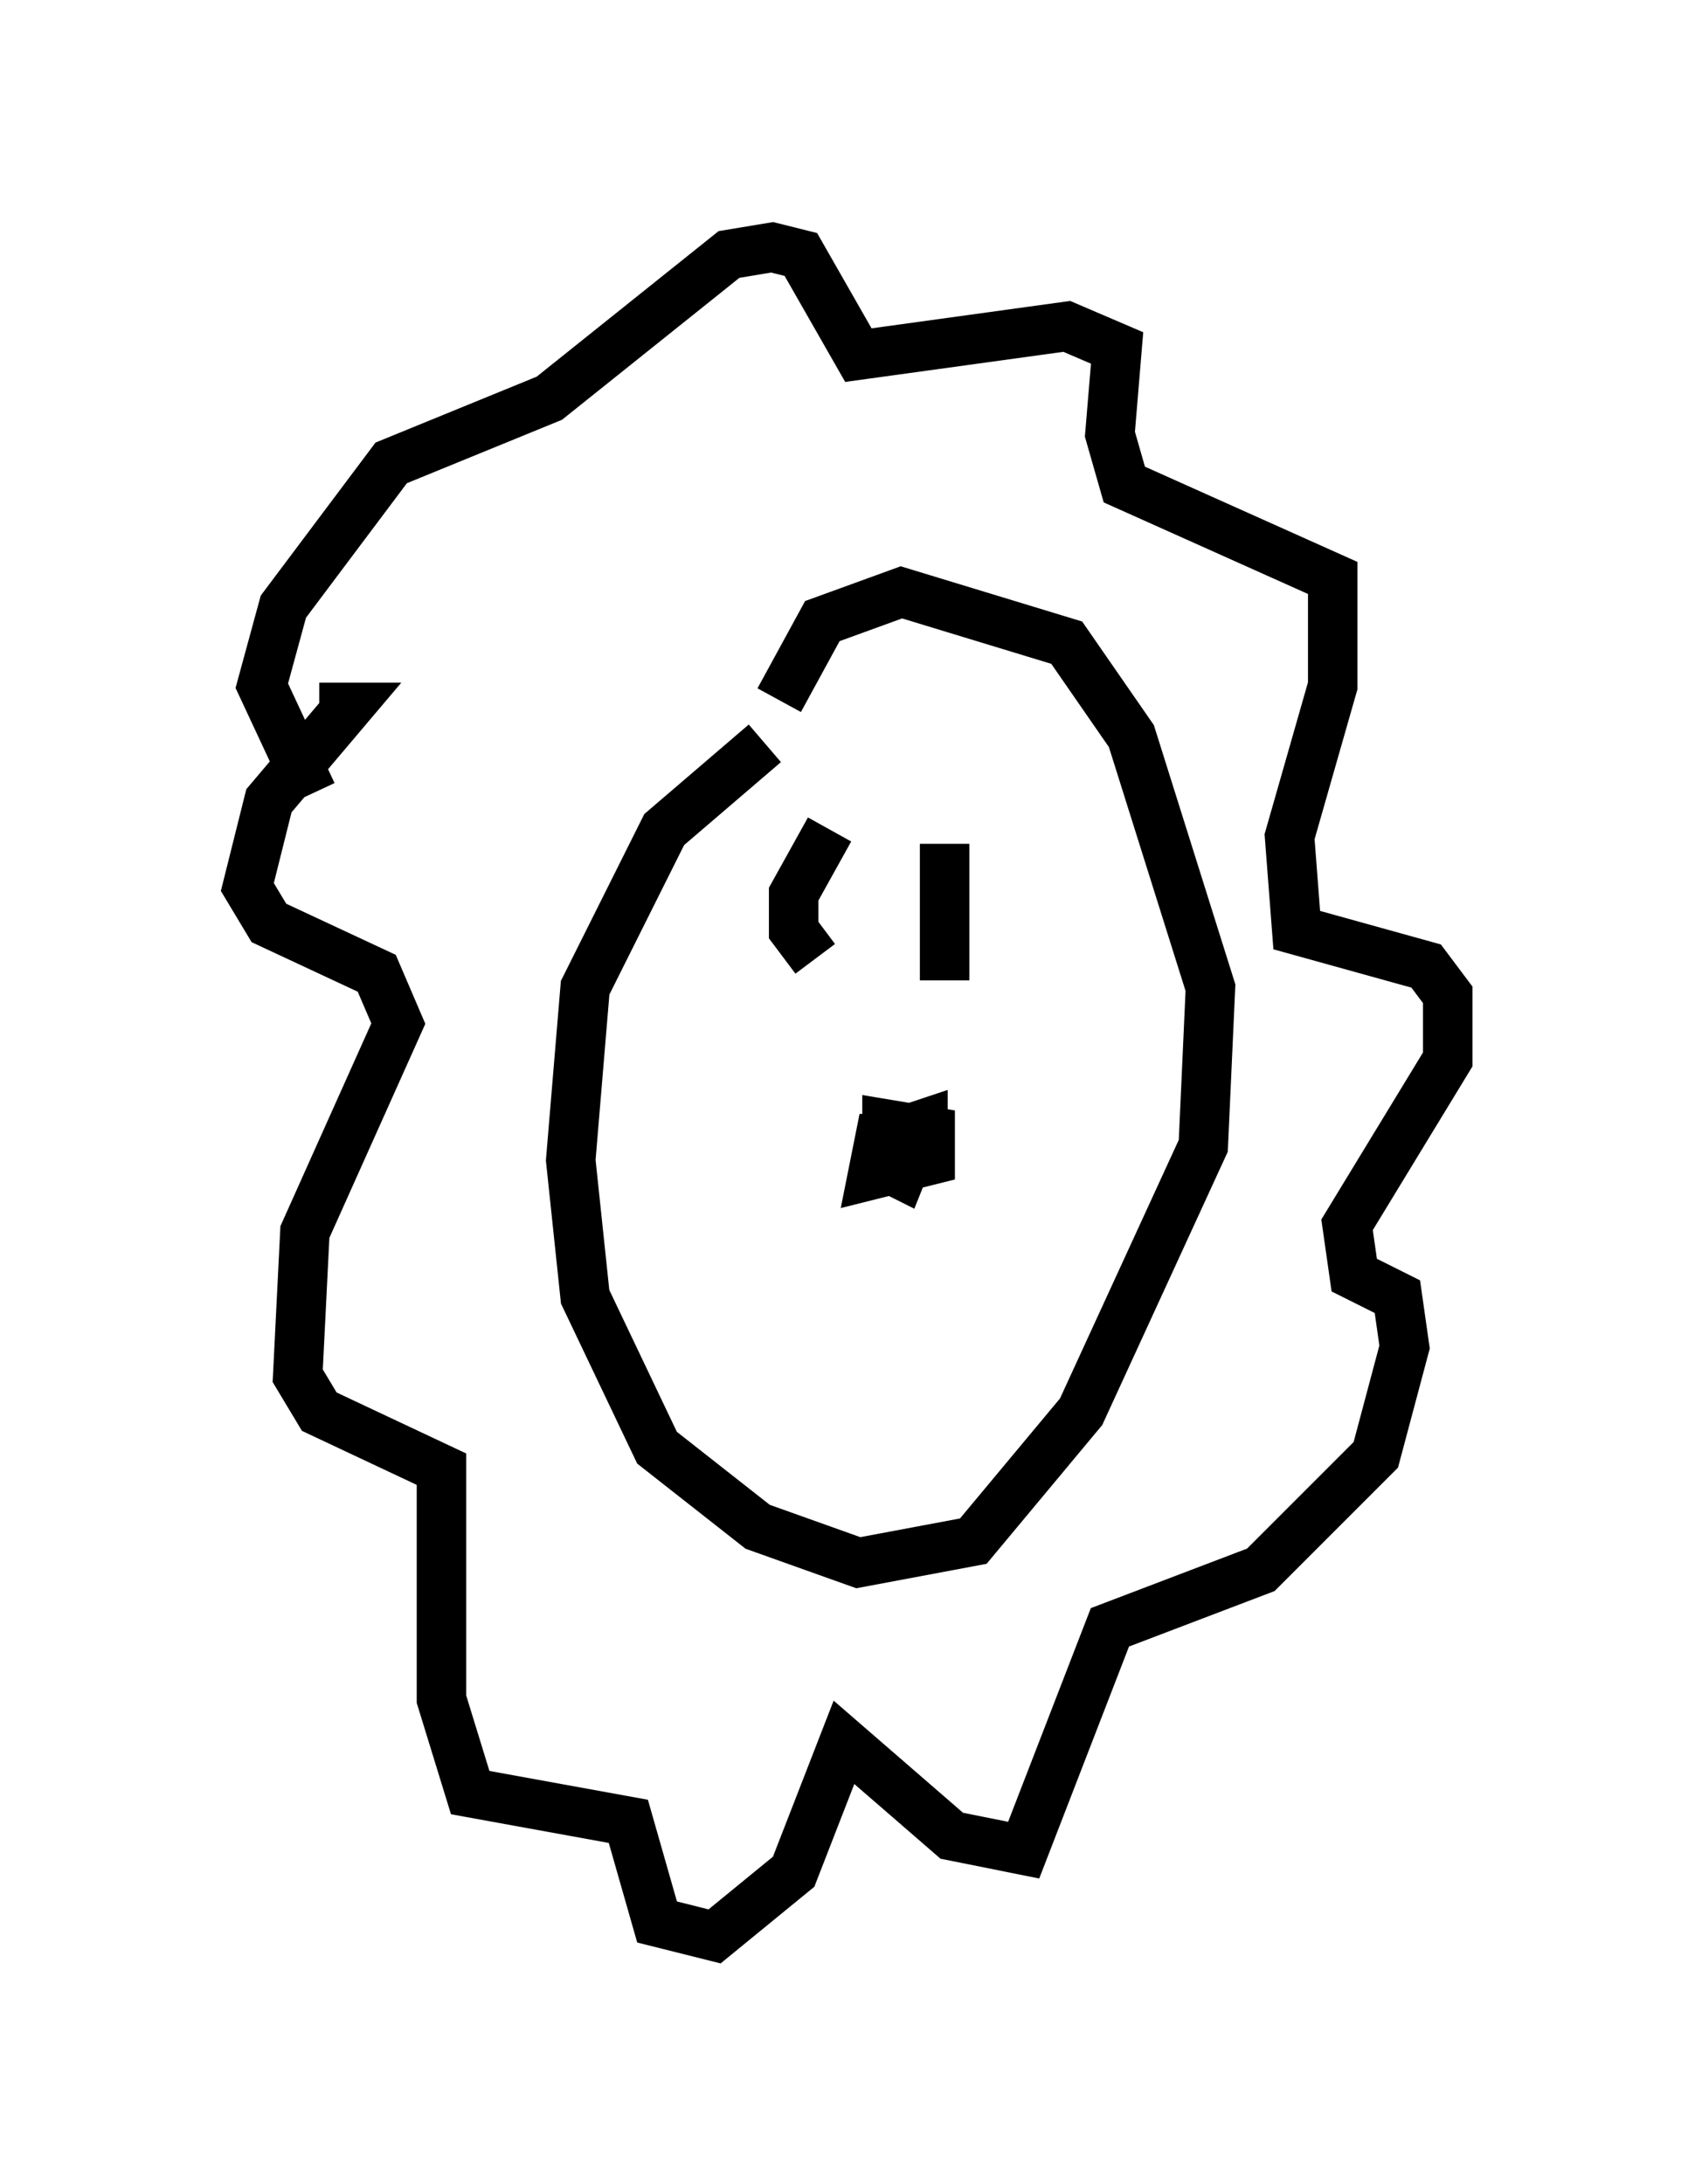 <?xml version="1.0" encoding="utf-8" ?>
<svg baseProfile="full" height="44.134" version="1.1" width="34.257" xmlns="http://www.w3.org/2000/svg" xmlns:ev="http://www.w3.org/2001/xml-events" xmlns:xlink="http://www.w3.org/1999/xlink"><defs /><rect fill="white" height="44.134" width="34.257" x="0" y="0" /><path d="M17.346, 14.441 m-1.888, 0.581 l-2.034, 1.743 -1.598, 3.196 l-0.291, 3.486 0.291, 2.76 l1.453, 3.05 2.034, 1.598 l2.034, 0.726 2.324, -0.436 l2.179, -2.615 2.469, -5.374 l0.145, -3.196 -1.598, -5.084 l-1.307, -1.888 -3.341, -1.017 l-1.598, 0.581 -0.872, 1.598 m2.469, 9.296 l-0.581, 0.0 0.581, 0.291 l0.291, -0.726 -0.726, 0.0 l-0.145, 0.726 1.162, -0.291 l0.0, -0.581 -0.872, -0.145 l0.0, 0.581 0.726, 0.0 l0.0, -0.581 -0.436, 0.145 m-11.765, -8.57 l0.581, 0.0 -1.598, 1.888 l-0.436, 1.743 0.436, 0.726 l2.179, 1.017 0.436, 1.017 l-1.888, 4.212 -0.145, 2.905 l0.436, 0.726 2.469, 1.162 l0.0, 4.648 0.581, 1.888 l3.196, 0.581 0.581, 2.034 l1.162, 0.291 1.598, -1.307 l1.017, -2.615 2.179, 1.888 l1.453, 0.291 1.743, -4.503 l3.05, -1.162 2.324, -2.324 l0.581, -2.179 -0.145, -1.017 l-0.872, -0.436 -0.145, -1.017 l2.034, -3.341 0.0, -1.307 l-0.436, -0.581 -2.615, -0.726 l-0.145, -1.888 0.872, -3.05 l0.0, -2.179 -4.212, -1.888 l-0.291, -1.017 0.145, -1.743 l-1.017, -0.436 -4.212, 0.581 l-1.162, -2.034 -0.581, -0.145 l-0.872, 0.145 -3.631, 2.905 l-3.196, 1.307 -2.179, 2.905 l-0.436, 1.598 1.017, 2.179 m10.458, 0.726 l-0.726, 1.307 0.0, 0.726 l0.436, 0.581 m2.615, -2.324 l0.0, 2.76 " fill="none" stroke="black" stroke-width="1" /></svg>